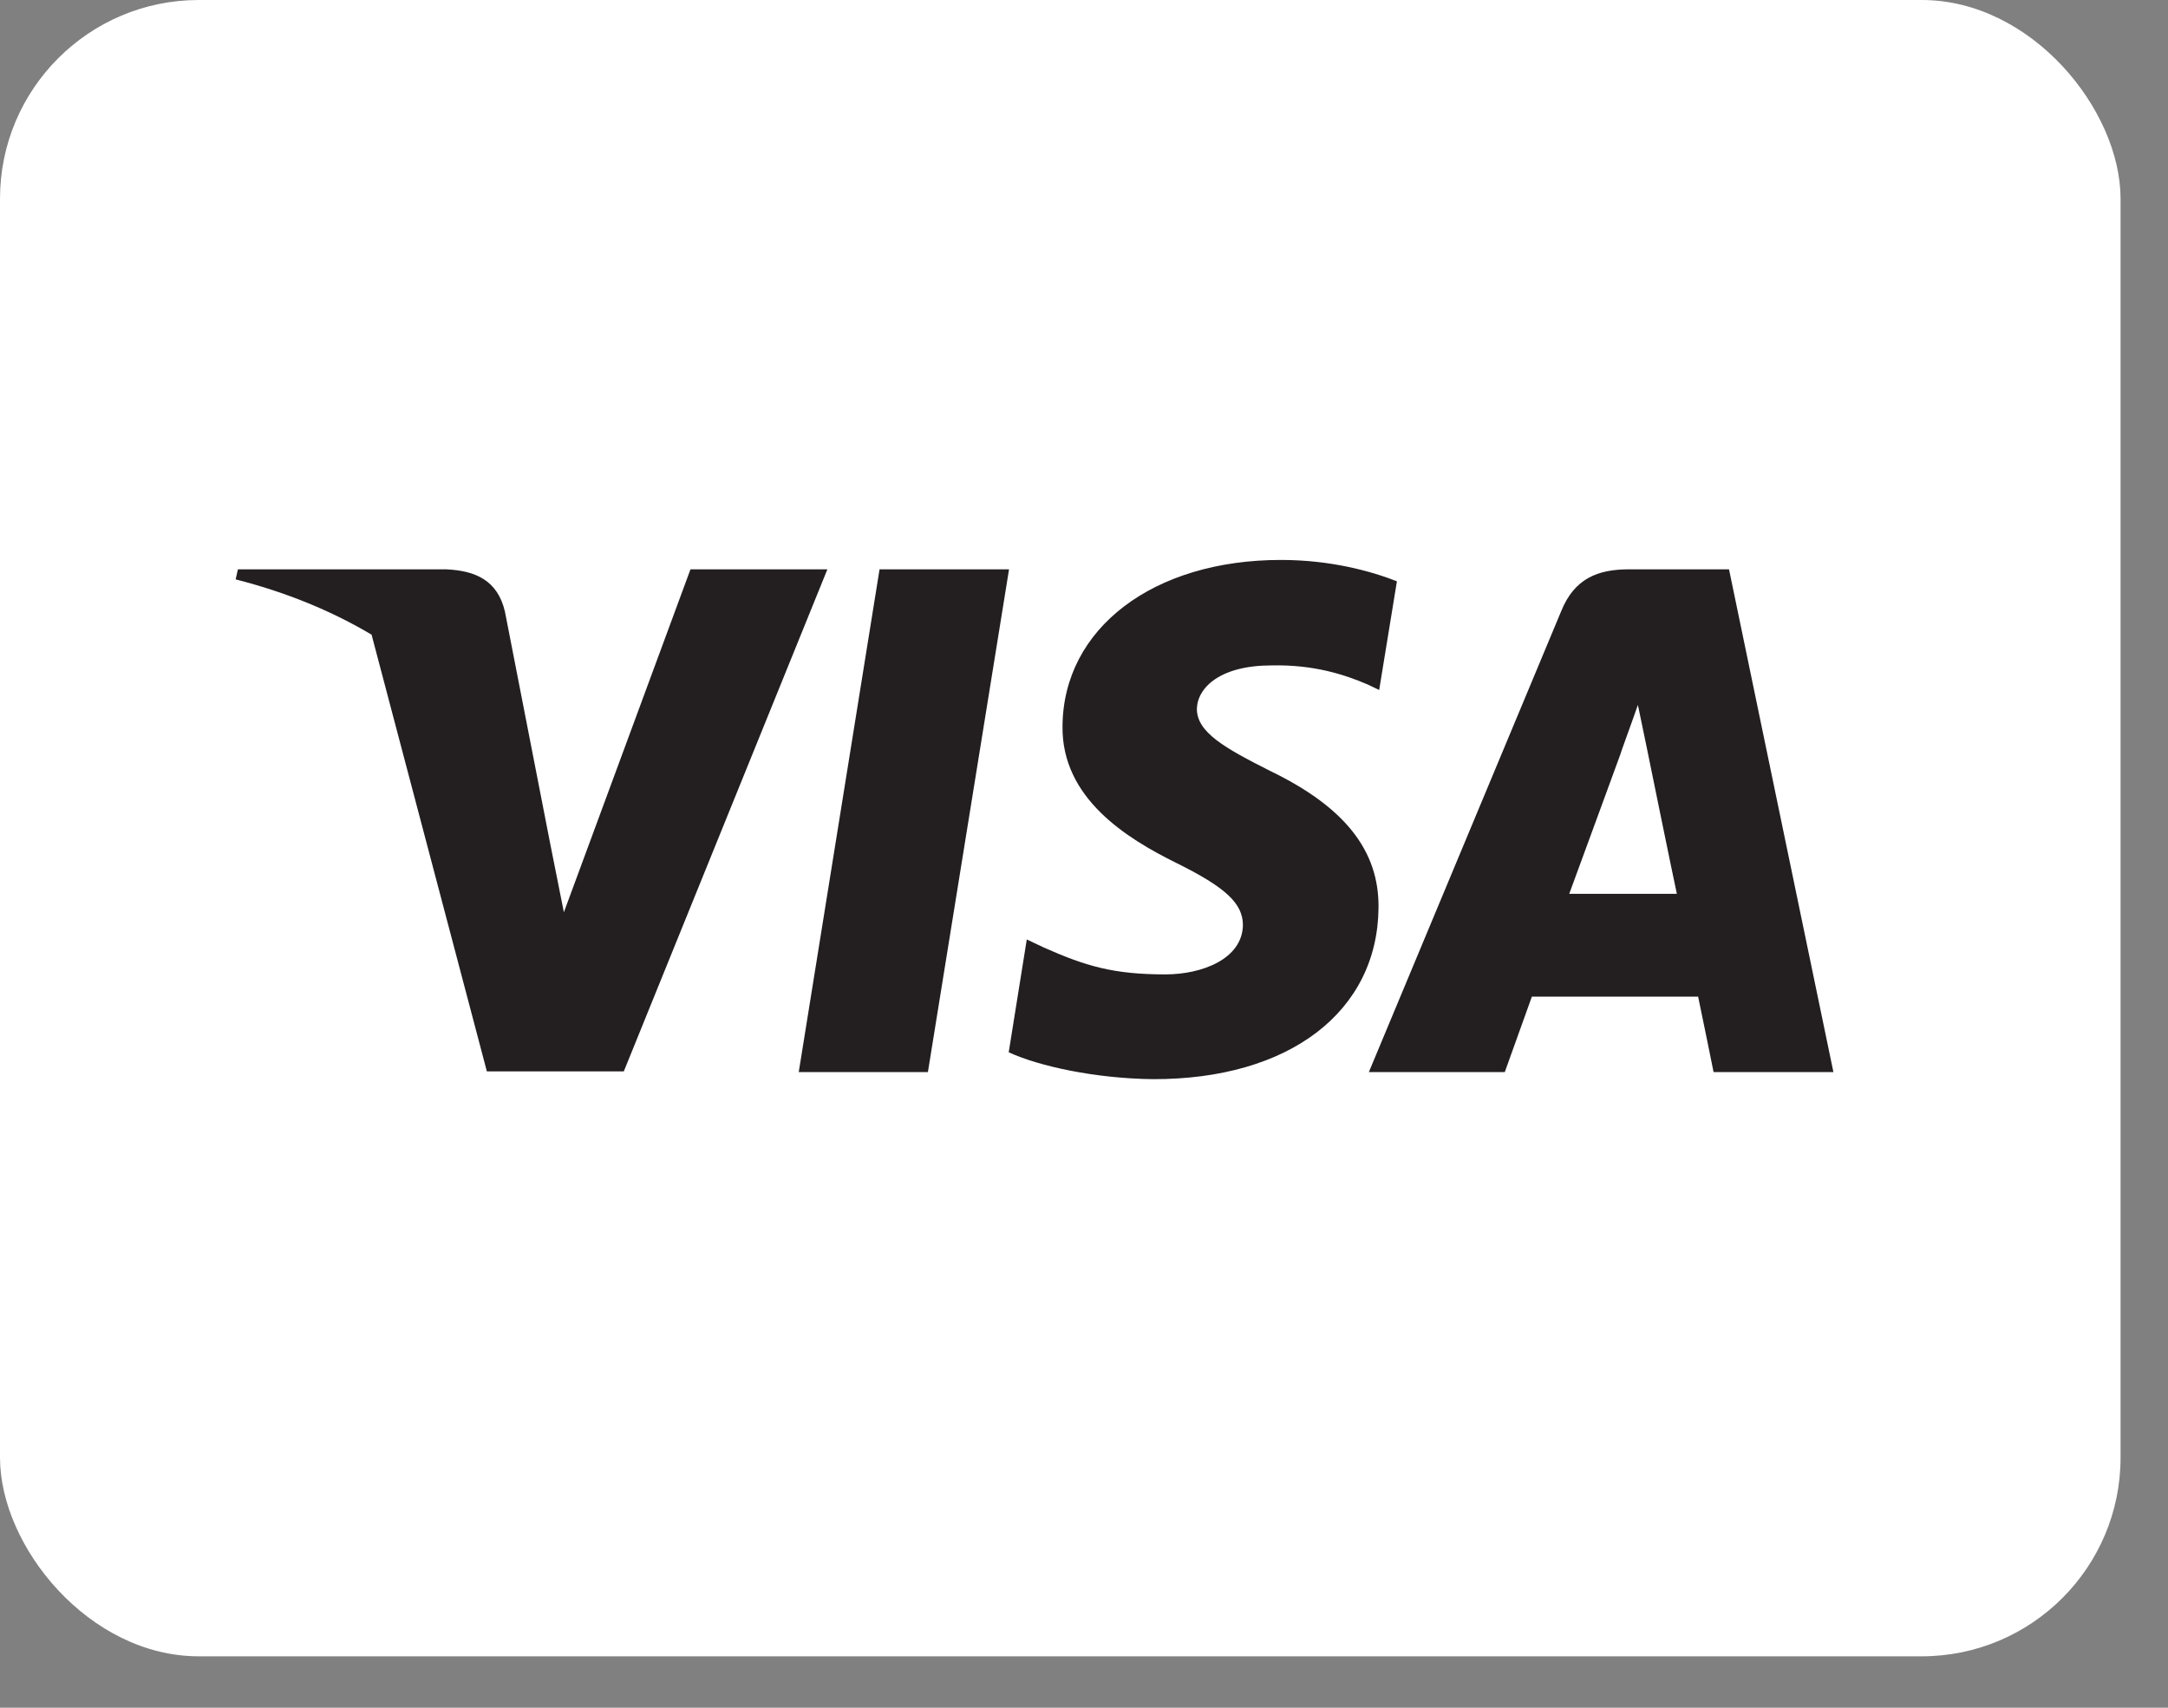 <svg width="33" height="26" viewBox="0 0 33 26" fill="none" xmlns="http://www.w3.org/2000/svg">
<rect x="0" y="0" width="33" height="26" fill="#808080" stroke="none"/>
<rect width="32.278" height="25.217" rx="3.026" fill="white"/>
<rect x="2.972" y="6.488" width="26.333" height="12.731" fill="#231F20"/>
<path d="M25.068 11.392C25.068 11.392 25.441 13.224 25.524 13.608H23.886C24.048 13.17 24.671 11.466 24.671 11.466C24.661 11.48 24.832 11.018 24.931 10.732L25.068 11.392ZM30.26 3.94V21.277C30.26 22.582 29.206 23.641 27.907 23.641H4.371C3.072 23.641 2.018 22.582 2.018 21.277V3.94C2.018 2.635 3.072 1.576 4.371 1.576H27.907C29.206 1.576 30.26 2.635 30.26 3.94ZM9.495 16.312L12.594 8.668H10.51L8.583 13.889L8.372 12.83L7.686 9.313C7.573 8.826 7.225 8.688 6.793 8.668H3.621L3.587 8.821C4.361 9.018 5.053 9.304 5.656 9.663L7.411 16.312H9.495ZM14.124 16.322L15.359 8.668H13.388L12.158 16.322H14.124ZM20.983 13.82C20.993 12.948 20.464 12.283 19.331 11.736C18.64 11.387 18.218 11.15 18.218 10.791C18.228 10.466 18.576 10.131 19.351 10.131C19.993 10.116 20.464 10.269 20.817 10.421L20.993 10.505L21.263 8.85C20.876 8.698 20.258 8.525 19.498 8.525C17.551 8.525 16.183 9.569 16.173 11.057C16.159 12.155 17.154 12.766 17.899 13.135C18.659 13.51 18.919 13.756 18.919 14.086C18.909 14.598 18.301 14.835 17.738 14.835C16.953 14.835 16.531 14.711 15.889 14.426L15.629 14.303L15.354 16.021C15.815 16.233 16.669 16.42 17.551 16.43C19.62 16.435 20.969 15.406 20.983 13.82ZM27.907 16.322L26.318 8.668H24.793C24.323 8.668 23.965 8.806 23.764 9.304L20.836 16.322H22.905C22.905 16.322 23.244 15.376 23.317 15.174H25.848C25.906 15.445 26.083 16.322 26.083 16.322H27.907Z" fill="white"/>
</svg>
